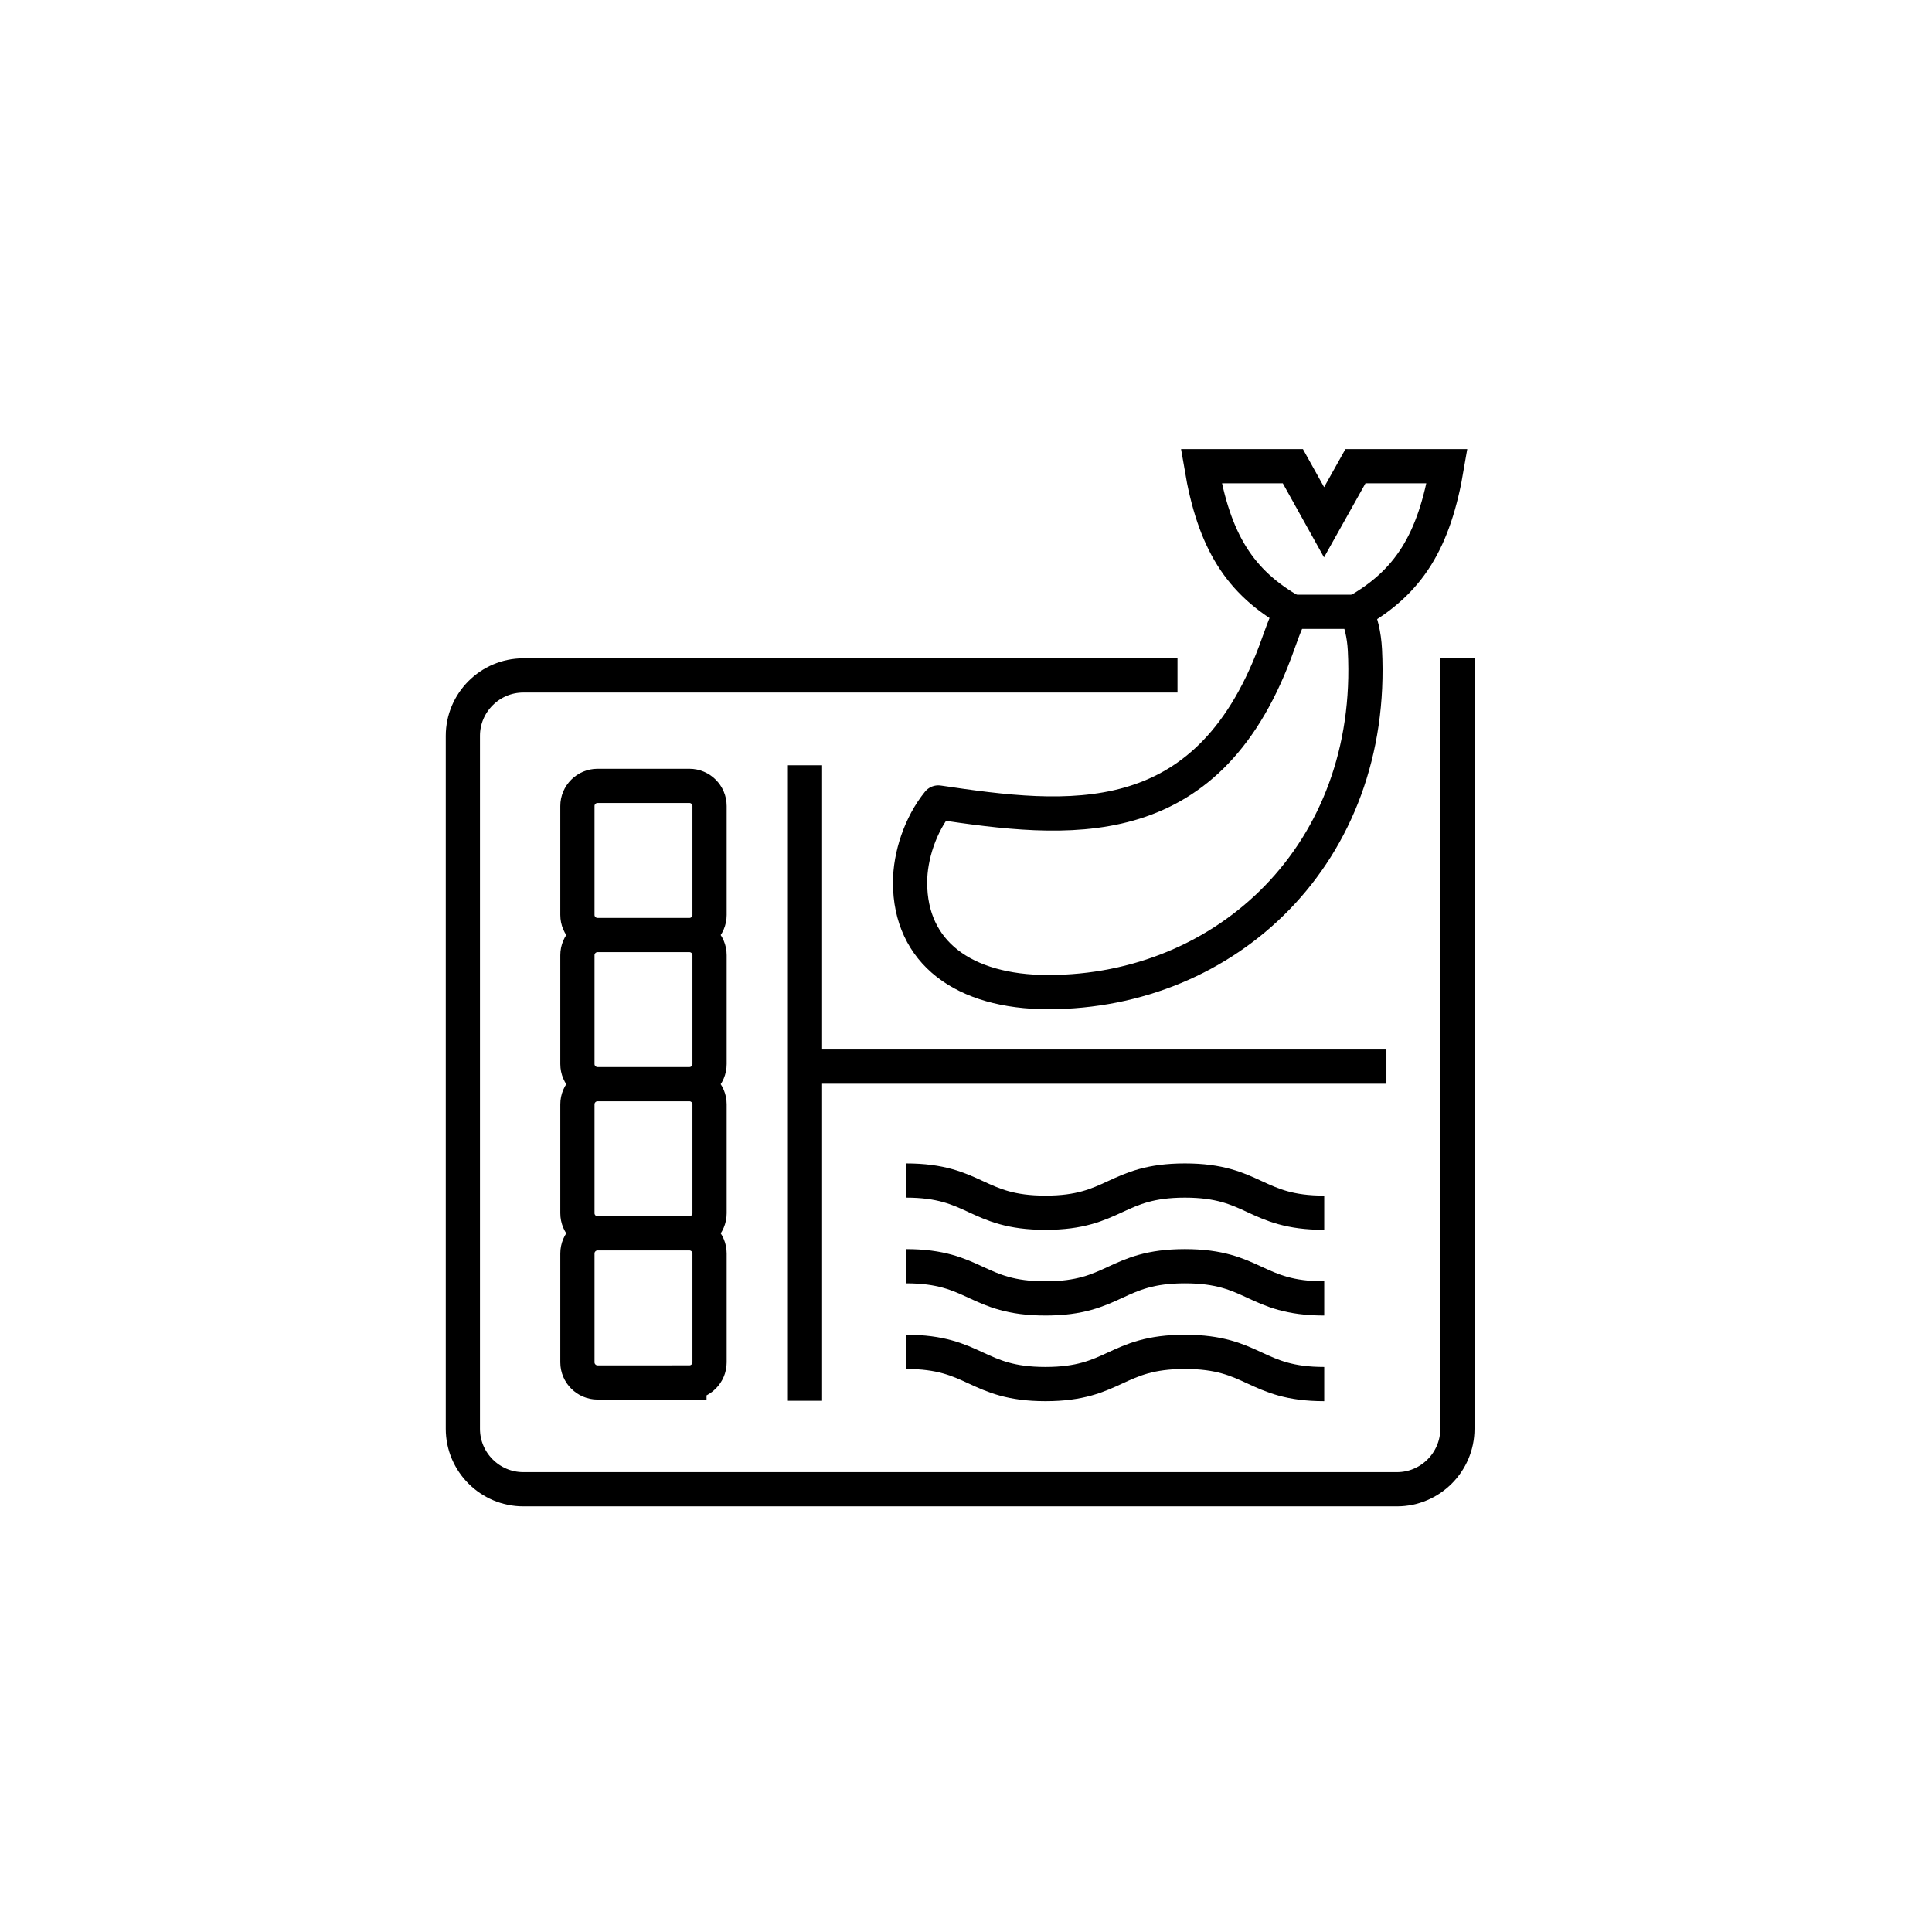 <svg width="96" height="96" viewBox="0 0 96 96" xmlns="http://www.w3.org/2000/svg"><title>Japanese</title><g fill="none" fill-rule="evenodd"><g stroke="#000" stroke-width="1.7"><path d="M72.419 33.562L72.417 71c0 1.65-1.351 3-3 3H26c-1.65 0-3-1.35-3-3V36.562c0-1.65 1.35-3 3-3h31.659" stroke-linecap="square"></path><path d="M68.89 53H40.55M40 69.605v-31.58M64.202 30.4c-2.594-1.47-3.877-3.485-4.51-7.234h4.55l1.55 2.785 1.56-2.785h4.55c-.632 3.75-1.913 5.764-4.509 7.234"></path><path d="M67.394 30.4h-3.227c-.318.576-.533 1.27-.804 1.994-3.467 9.236-10.34 8.43-16.74 7.48-.891 1.098-1.403 2.655-1.403 3.98 0 3.458 2.645 5.443 6.865 5.443 8.86 0 16.262-6.88 15.737-16.997-.041-.787-.205-1.408-.428-1.9z" stroke-linejoin="round"></path><path d="M65.8 68.774c-3.461 0-3.461-1.6-6.922-1.6-3.464 0-3.464 1.6-6.928 1.6-3.463 0-3.463-1.6-6.927-1.6M65.8 64.518c-3.461 0-3.461-1.6-6.922-1.6-3.464 0-3.464 1.6-6.928 1.6-3.463 0-3.463-1.6-6.927-1.6M65.8 60.26c-3.461 0-3.461-1.6-6.922-1.6-3.464 0-3.464 1.6-6.928 1.6-3.463 0-3.463-1.6-6.927-1.6M34.258 53.872c.55 0 1-.45 1-1v-5.41c0-.55-.45-1-1-1h-4.566c-.55 0-1 .45-1 1v5.41c0 .55.45 1 1 1h4.566zM34.258 68.693c.55 0 1-.45 1-1v-5.409c0-.55-.45-1-1-1h-4.566c-.55 0-1 .45-1 1v5.41c0 .55.45 1 1 1h4.566zM34.258 46.462c.55 0 1-.45 1-1V40.05c0-.55-.45-1-1-1h-4.566c-.55 0-1 .45-1 1v5.412c0 .55.45 1 1 1h4.566zM34.258 61.284c.55 0 1-.45 1-1v-5.412c0-.55-.45-1-1-1h-4.566c-.55 0-1 .45-1 1v5.412c0 .55.45 1 1 1h4.566z"></path></g></g></svg>
